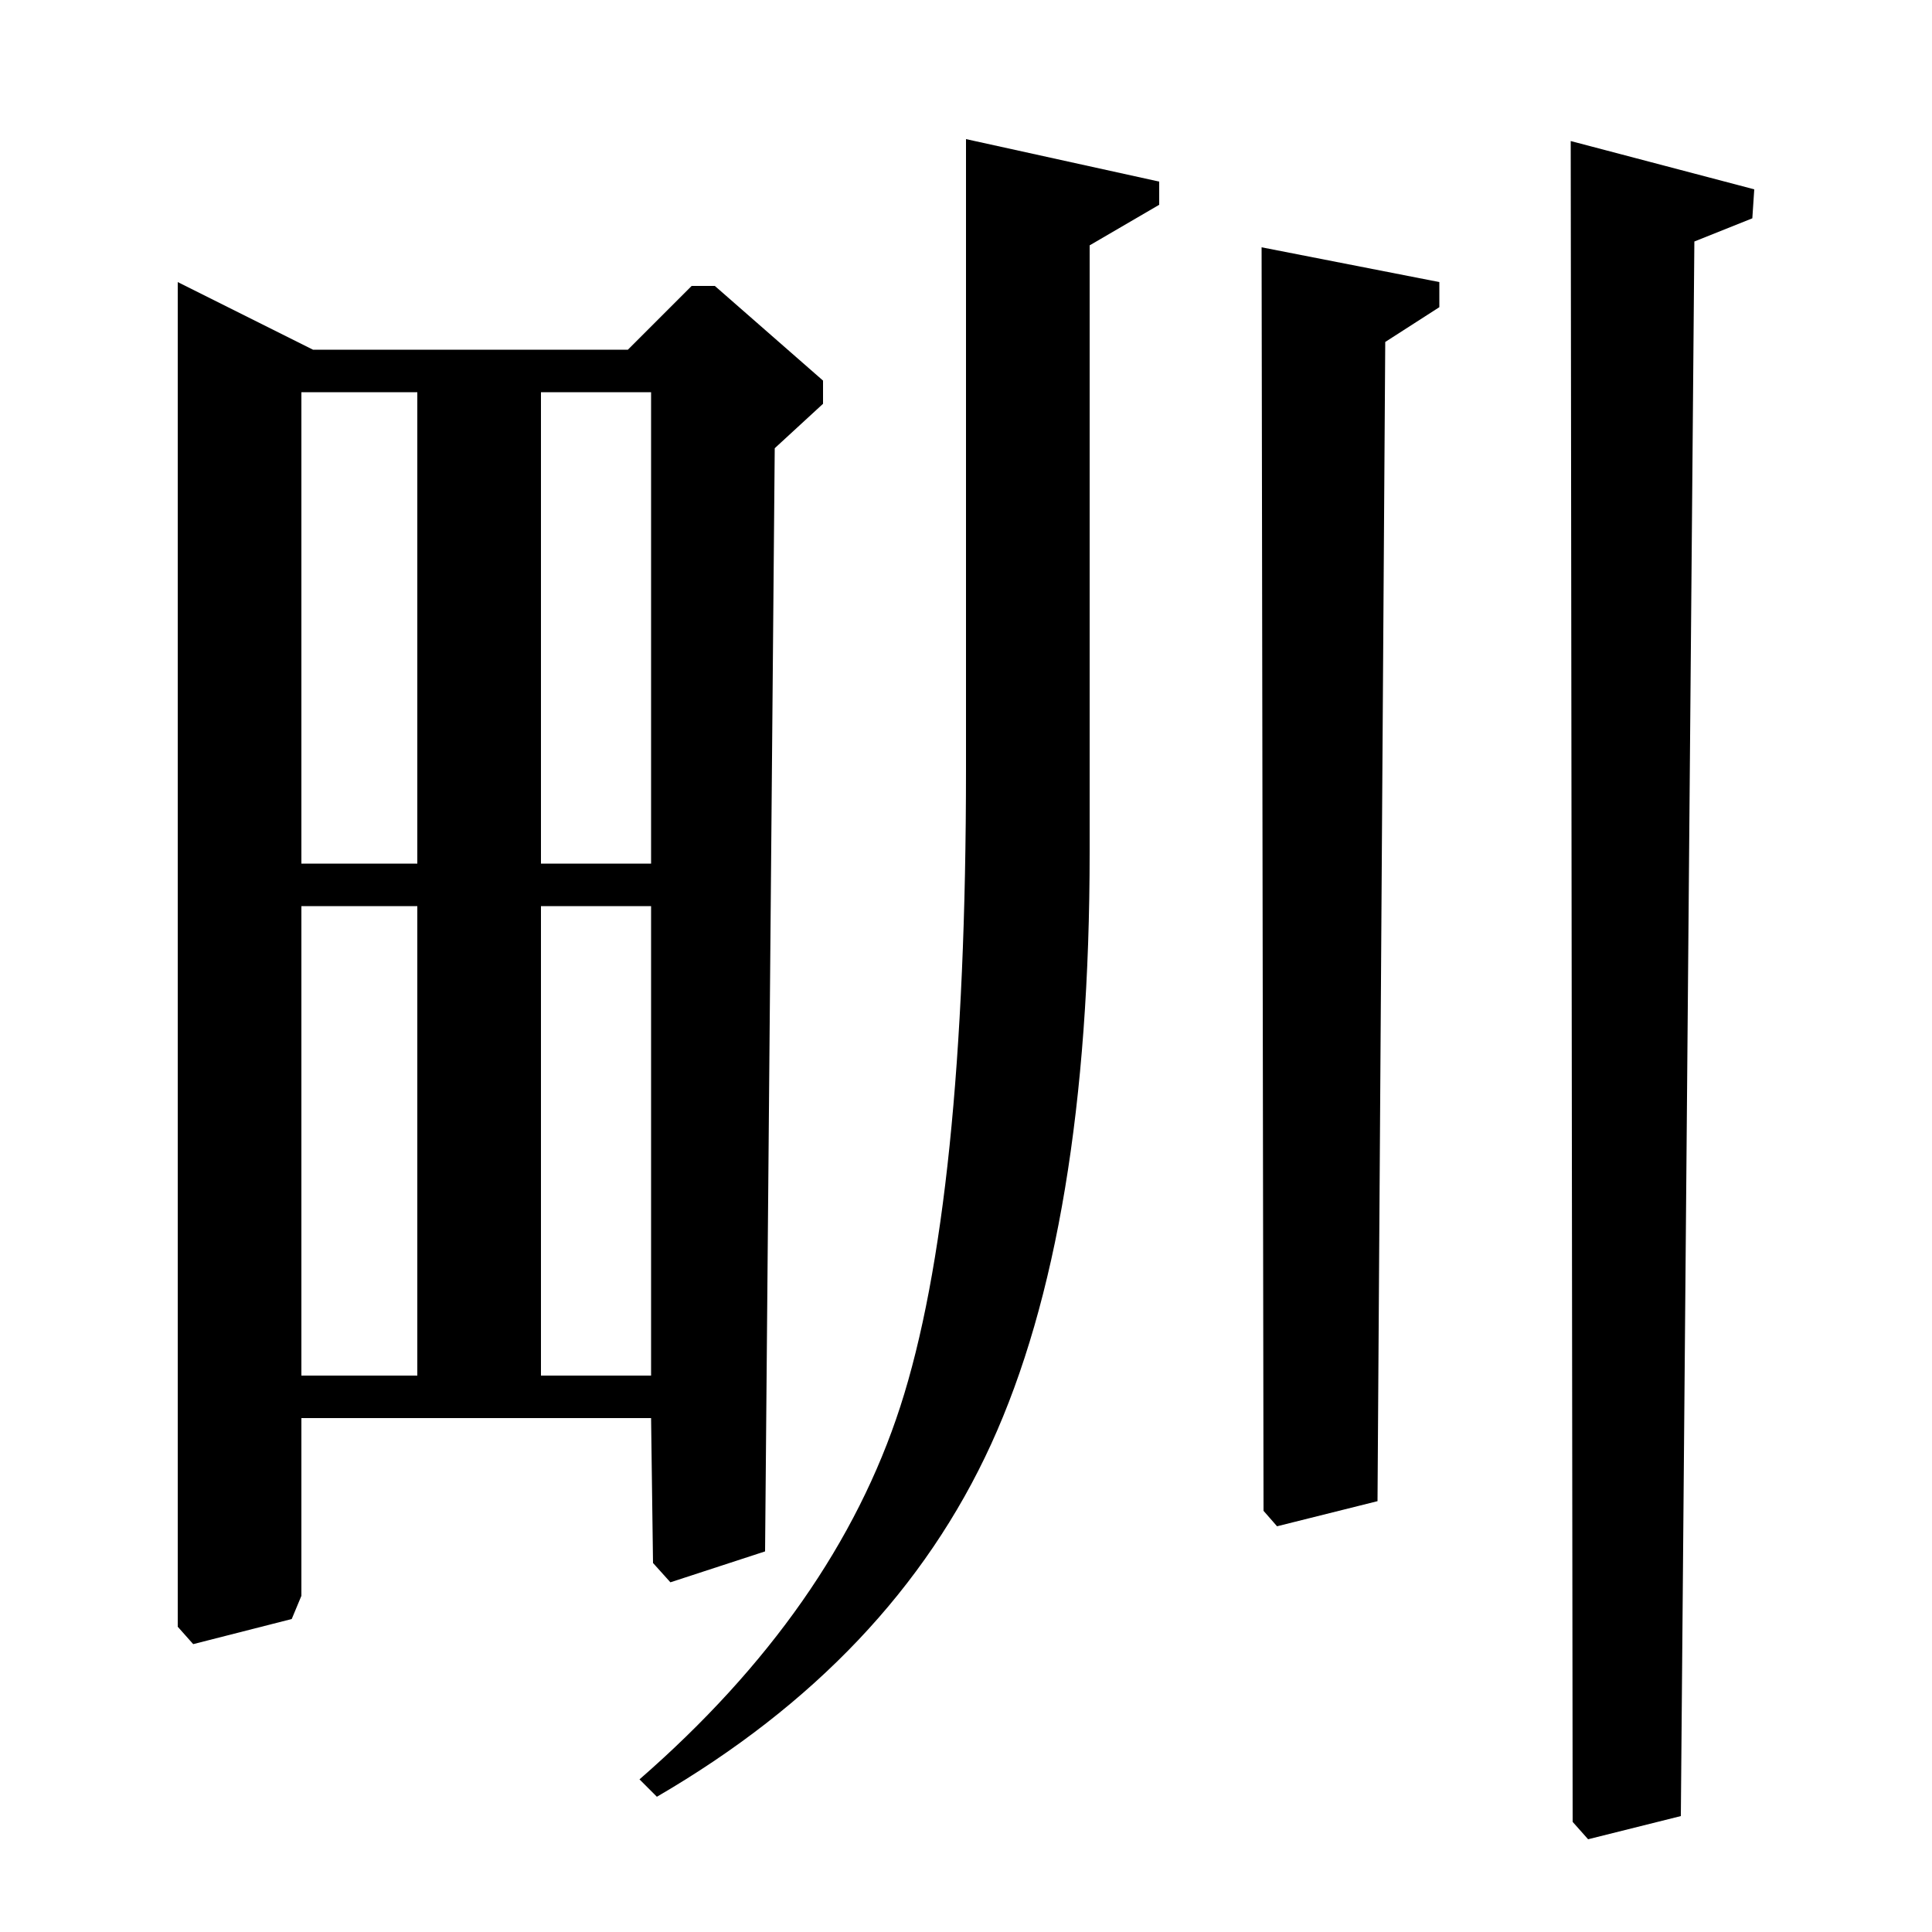 <?xml version="1.0" standalone="no"?>
<!DOCTYPE svg PUBLIC "-//W3C//DTD SVG 1.1//EN" "http://www.w3.org/Graphics/SVG/1.1/DTD/svg11.dtd" >
<svg xmlns="http://www.w3.org/2000/svg" xmlns:xlink="http://www.w3.org/1999/xlink" version="1.1" viewBox="0 -140 1000 1000">
  <g transform="matrix(1 0 0 -1 0 860)">
   <path fill="currentColor"
d="M325 819l33 33h12l56 -49v-12l-25 -23l-5 -571l-49 -16l-9 10l-1 75h-181v-92l-5 -12l-51 -13l-8 9v696l70 -35h163zM337 797h-57v-244h57v244zM337 531h-57v-243h57v243zM216 797h-60v-244h60v244zM216 531h-60v-243h60v243zM813 927l95 -25l-1 -15l-30 -12l-7 -815
l-48 -12l-8 9zM653 872l92 -18v-13l-28 -18l-4 -600l-52 -13l-7 8zM600 906v-12l-36 -21v-314q0 -195 -51 -306.5t-173 -182.5l-9 9q101 88 135 193t34 330v326z" />
  </g>

</svg>
